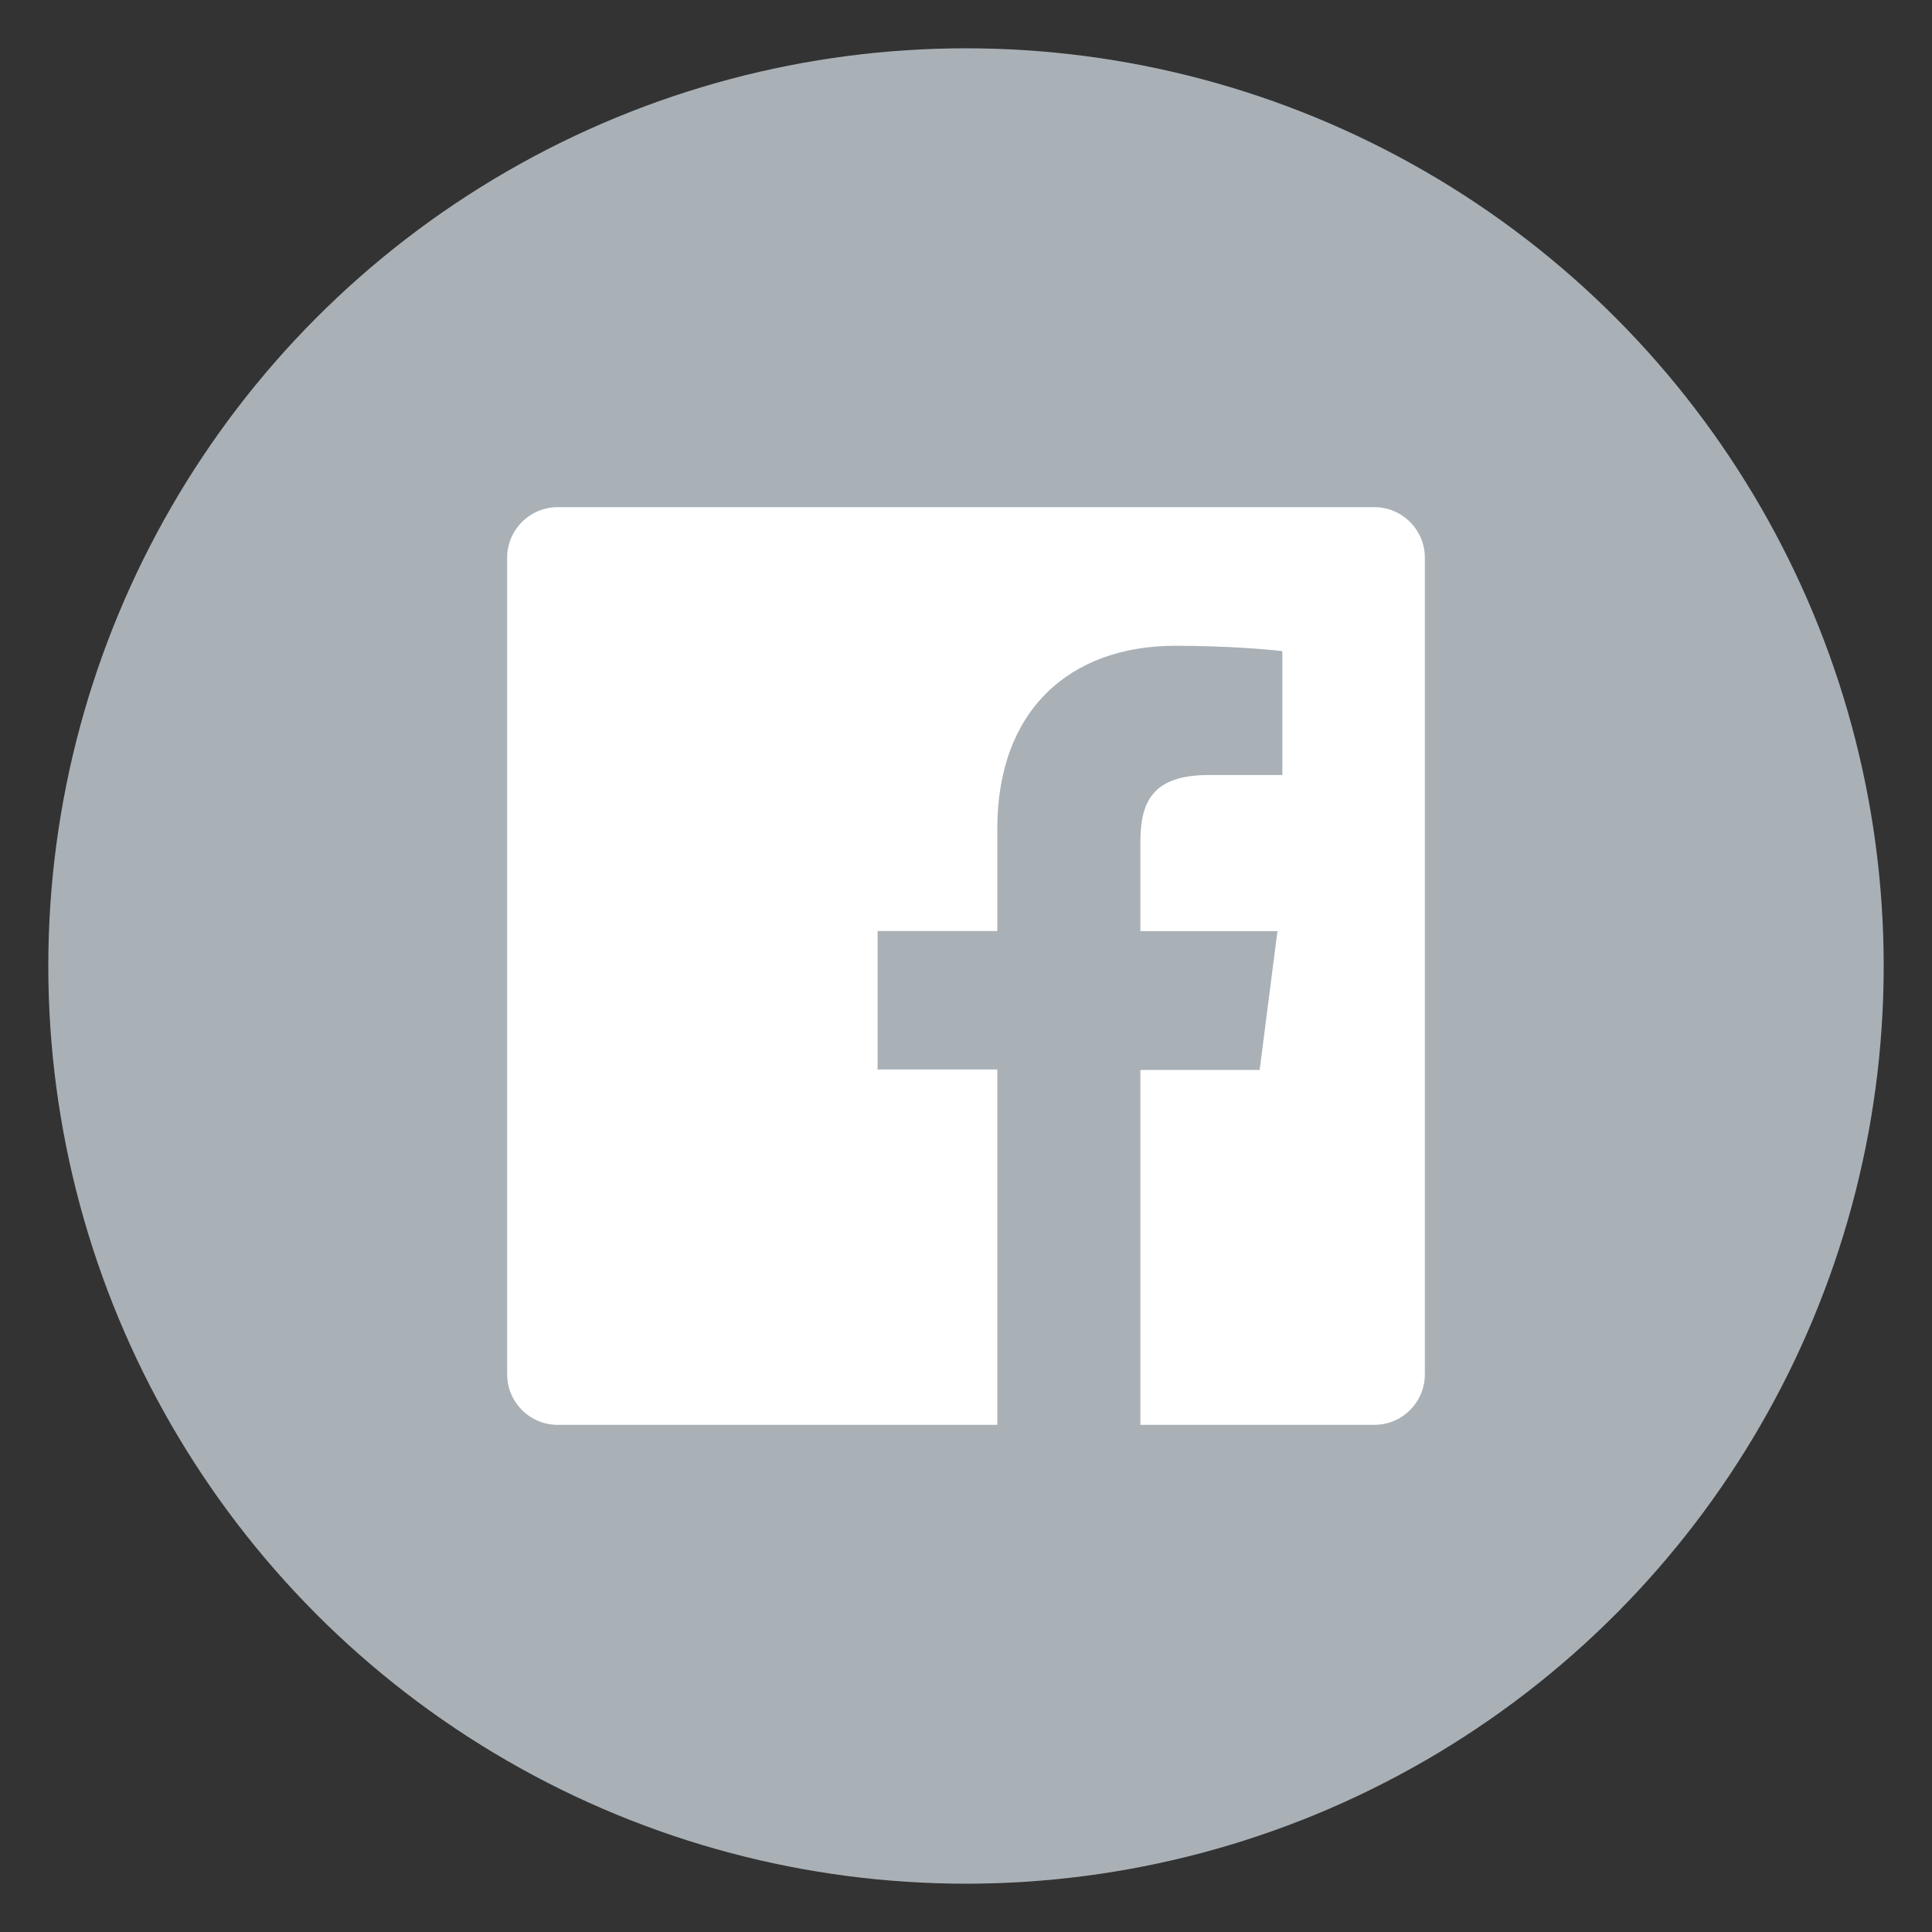 <?xml version="1.0" encoding="UTF-8" standalone="no"?><!DOCTYPE svg PUBLIC "-//W3C//DTD SVG 1.1//EN" "http://www.w3.org/Graphics/SVG/1.1/DTD/svg11.dtd"><svg width="100%" height="100%" viewBox="0 0 20 20" version="1.1" xmlns="http://www.w3.org/2000/svg" xmlns:xlink="http://www.w3.org/1999/xlink" xml:space="preserve" xmlns:serif="http://www.serif.com/" style="fill-rule:evenodd;clip-rule:evenodd;stroke-linejoin:round;stroke-miterlimit:1.414;"><rect x="0" y="0" width="20" height="20" fill="#333333" stroke="none"/><g><circle cx="10" cy="10" r="9.5" style="fill:#a9b1b7;"/><path d="M14.226,5.25l-8.452,0c-0.289,0 -0.524,0.235 -0.524,0.524l0,8.452c0,0.29 0.235,0.524 0.524,0.524l4.55,0l0,-3.679l-1.239,0l0,-1.433l1.239,0l0,-1.059c0,-1.227 0.75,-1.894 1.844,-1.894c0.524,0 0.975,0.038 1.107,0.056l0,1.282l-0.761,0c-0.593,0 -0.709,0.286 -0.709,0.701l0,0.915l1.419,0l-0.184,1.437l-1.235,0l0,3.674l2.421,0c0.29,0 0.524,-0.234 0.524,-0.524l0,-8.452c0,-0.289 -0.234,-0.524 -0.524,-0.524" style="fill:#fff;fill-rule:nonzero;"/></g></svg>